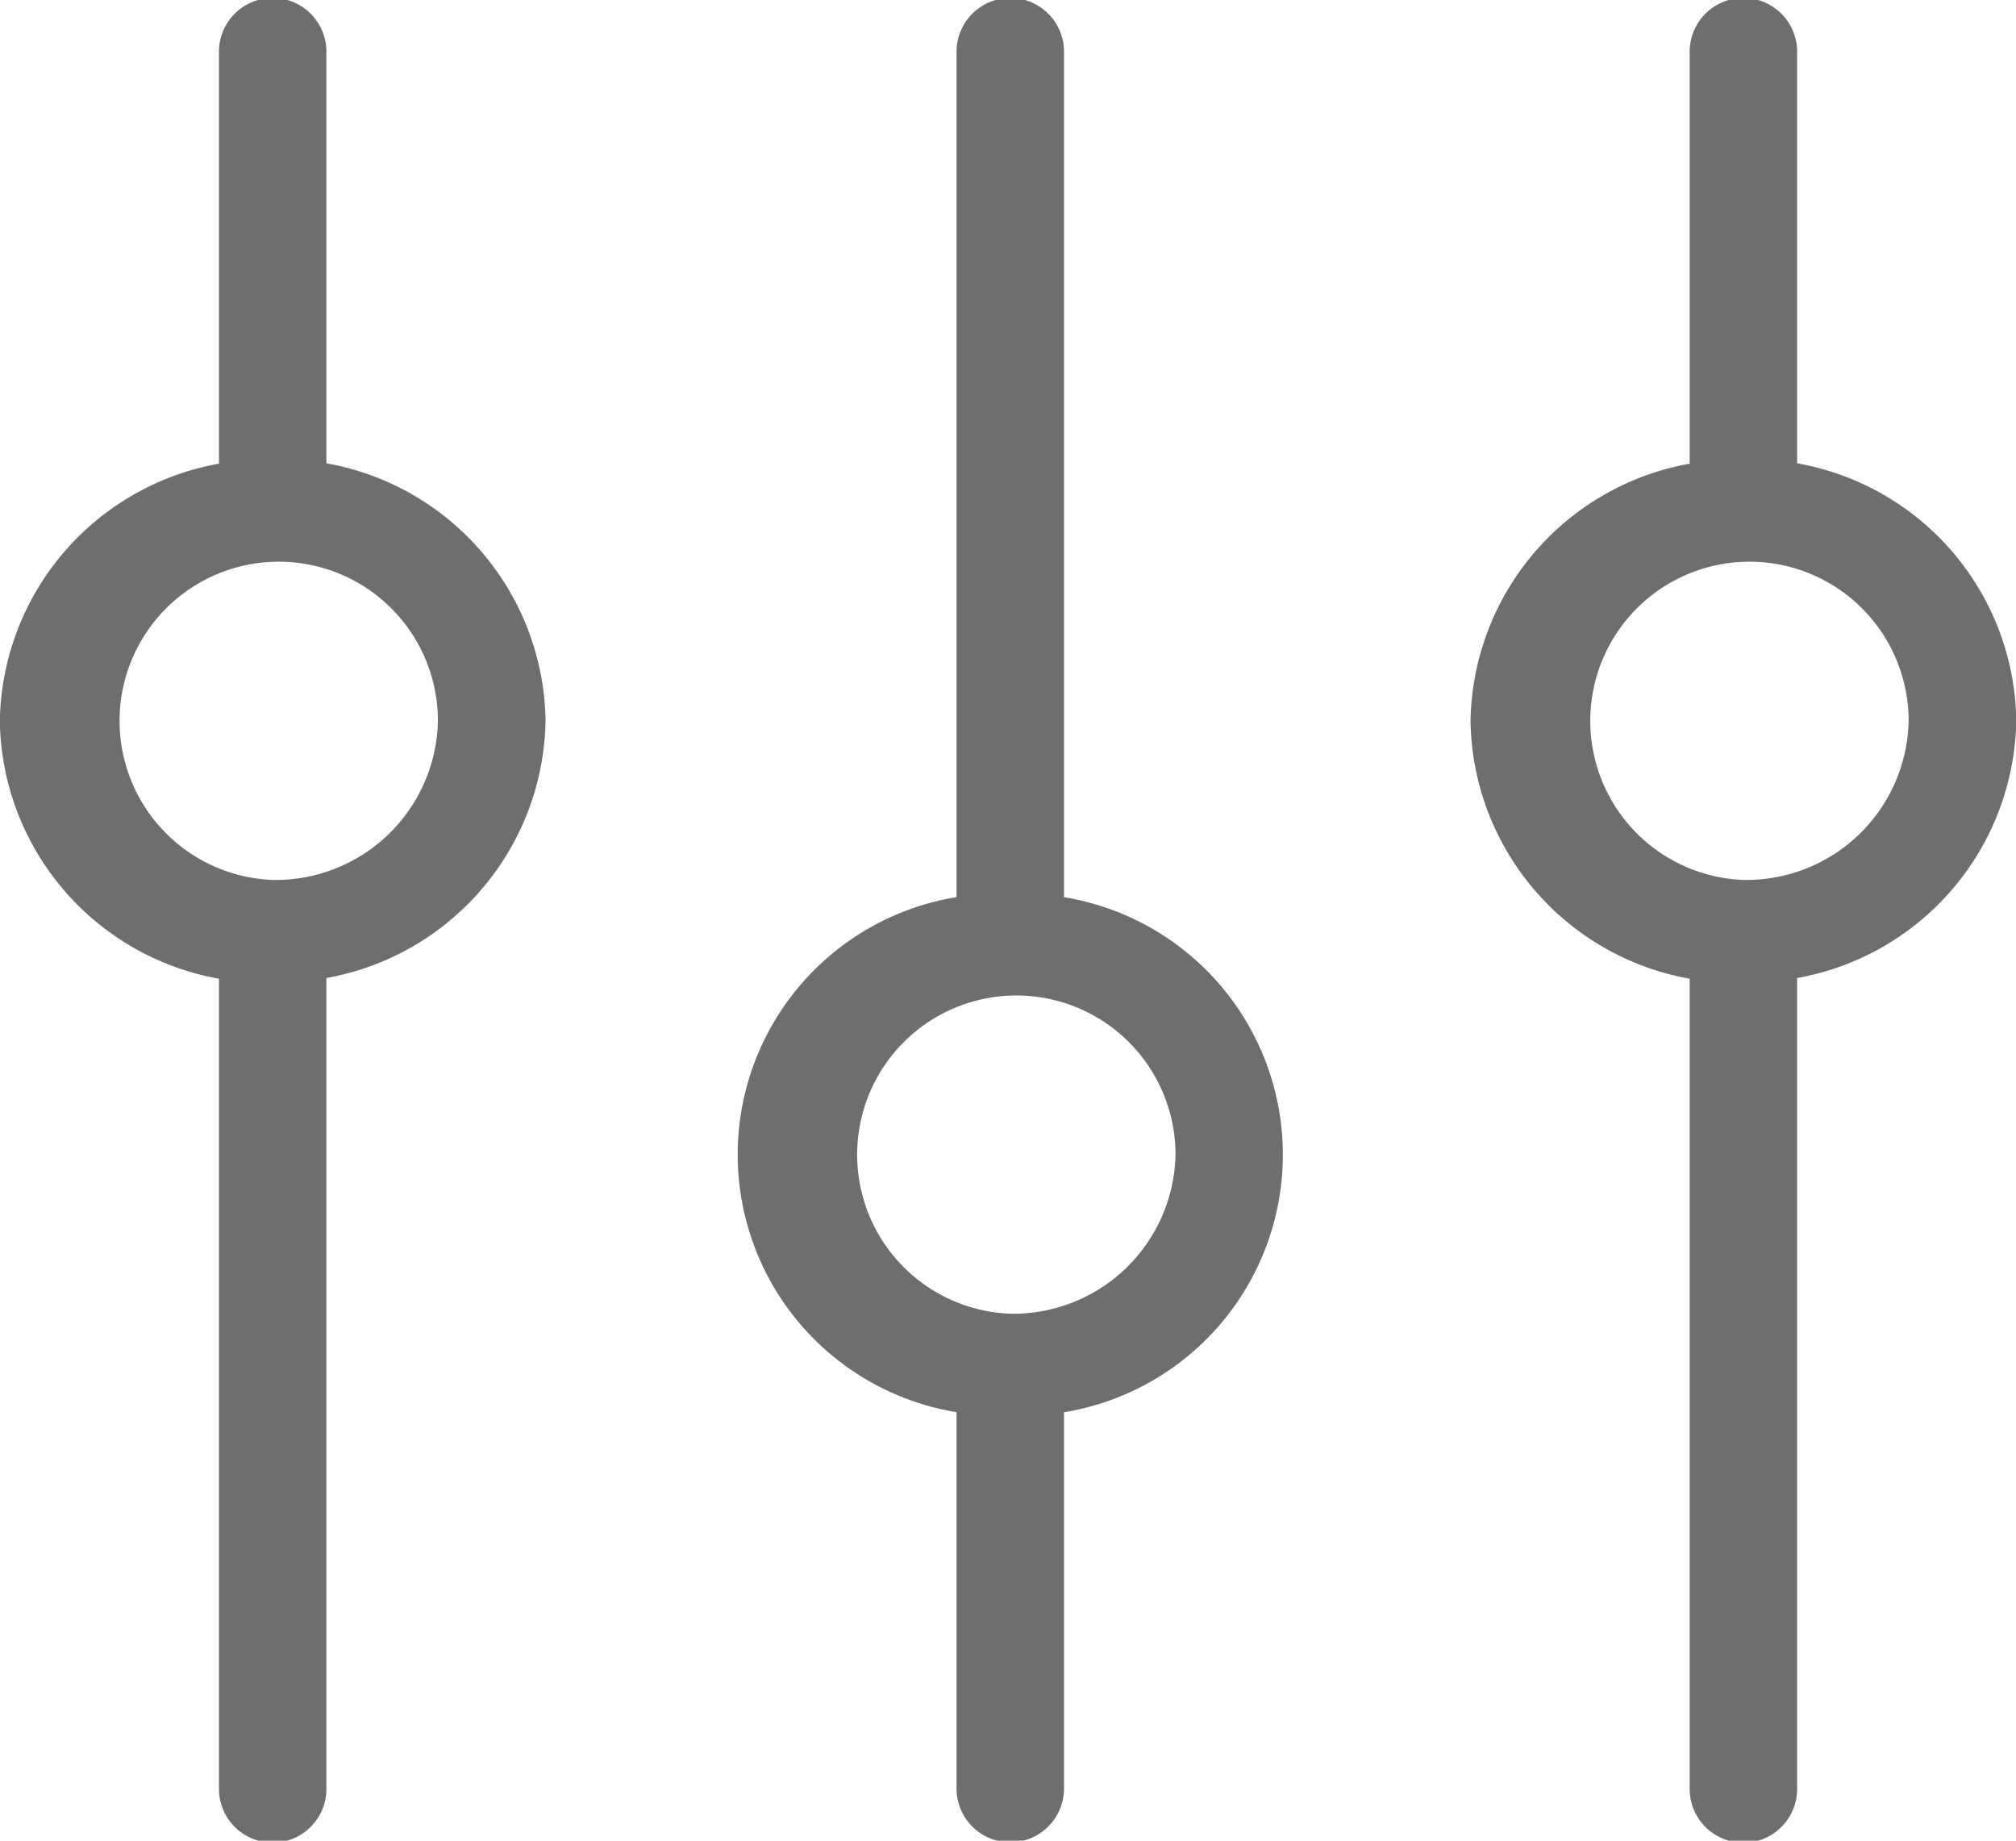 <svg xmlns="http://www.w3.org/2000/svg" width="23" height="21" viewBox="0 0 23 21">
  <g id="setup" transform="translate(-6.85)">
    <g id="Group_157" data-name="Group 157" transform="translate(6.85)">
      <path id="Path_17" data-name="Path 17" d="M175.874,10.235V.59a.613.613,0,0,0-1.226,0v9.645a2.977,2.977,0,0,0,0,5.876v4.294a.613.613,0,0,0,1.226,0V16.112a2.977,2.977,0,0,0,0-5.876Zm-.613,4.753a1.816,1.816,0,1,1,1.885-1.814A1.852,1.852,0,0,1,175.261,14.988Z" transform="translate(-163.735)" fill="#6d6e70"/>
      <path id="Path_18" data-name="Path 18" d="M10.574,5.286V.59a.613.613,0,0,0-1.226,0v4.7a3.033,3.033,0,0,0-2.5,2.938,3.033,3.033,0,0,0,2.5,2.938v9.243a.613.613,0,0,0,1.226,0V11.158a3.033,3.033,0,0,0,2.5-2.938A3.028,3.028,0,0,0,10.574,5.286Zm-.613,4.753a1.816,1.816,0,1,1,1.885-1.814A1.852,1.852,0,0,1,9.961,10.039Z" transform="translate(-6.85)" fill="#6d6e70"/>
      <path id="Path_19" data-name="Path 19" d="M340.174,5.286V.59a.613.613,0,0,0-1.226,0v4.7a3.033,3.033,0,0,0-2.5,2.938,3.033,3.033,0,0,0,2.5,2.938V20.41a.613.613,0,0,0,1.226,0V11.158a3.033,3.033,0,0,0,2.5-2.938A3.024,3.024,0,0,0,340.174,5.286Zm-.613,4.753a1.816,1.816,0,1,1,1.885-1.814A1.852,1.852,0,0,1,339.561,10.039Z" transform="translate(-319.671)" fill="#6d6e70"/>
    </g>
  </g>
</svg>
